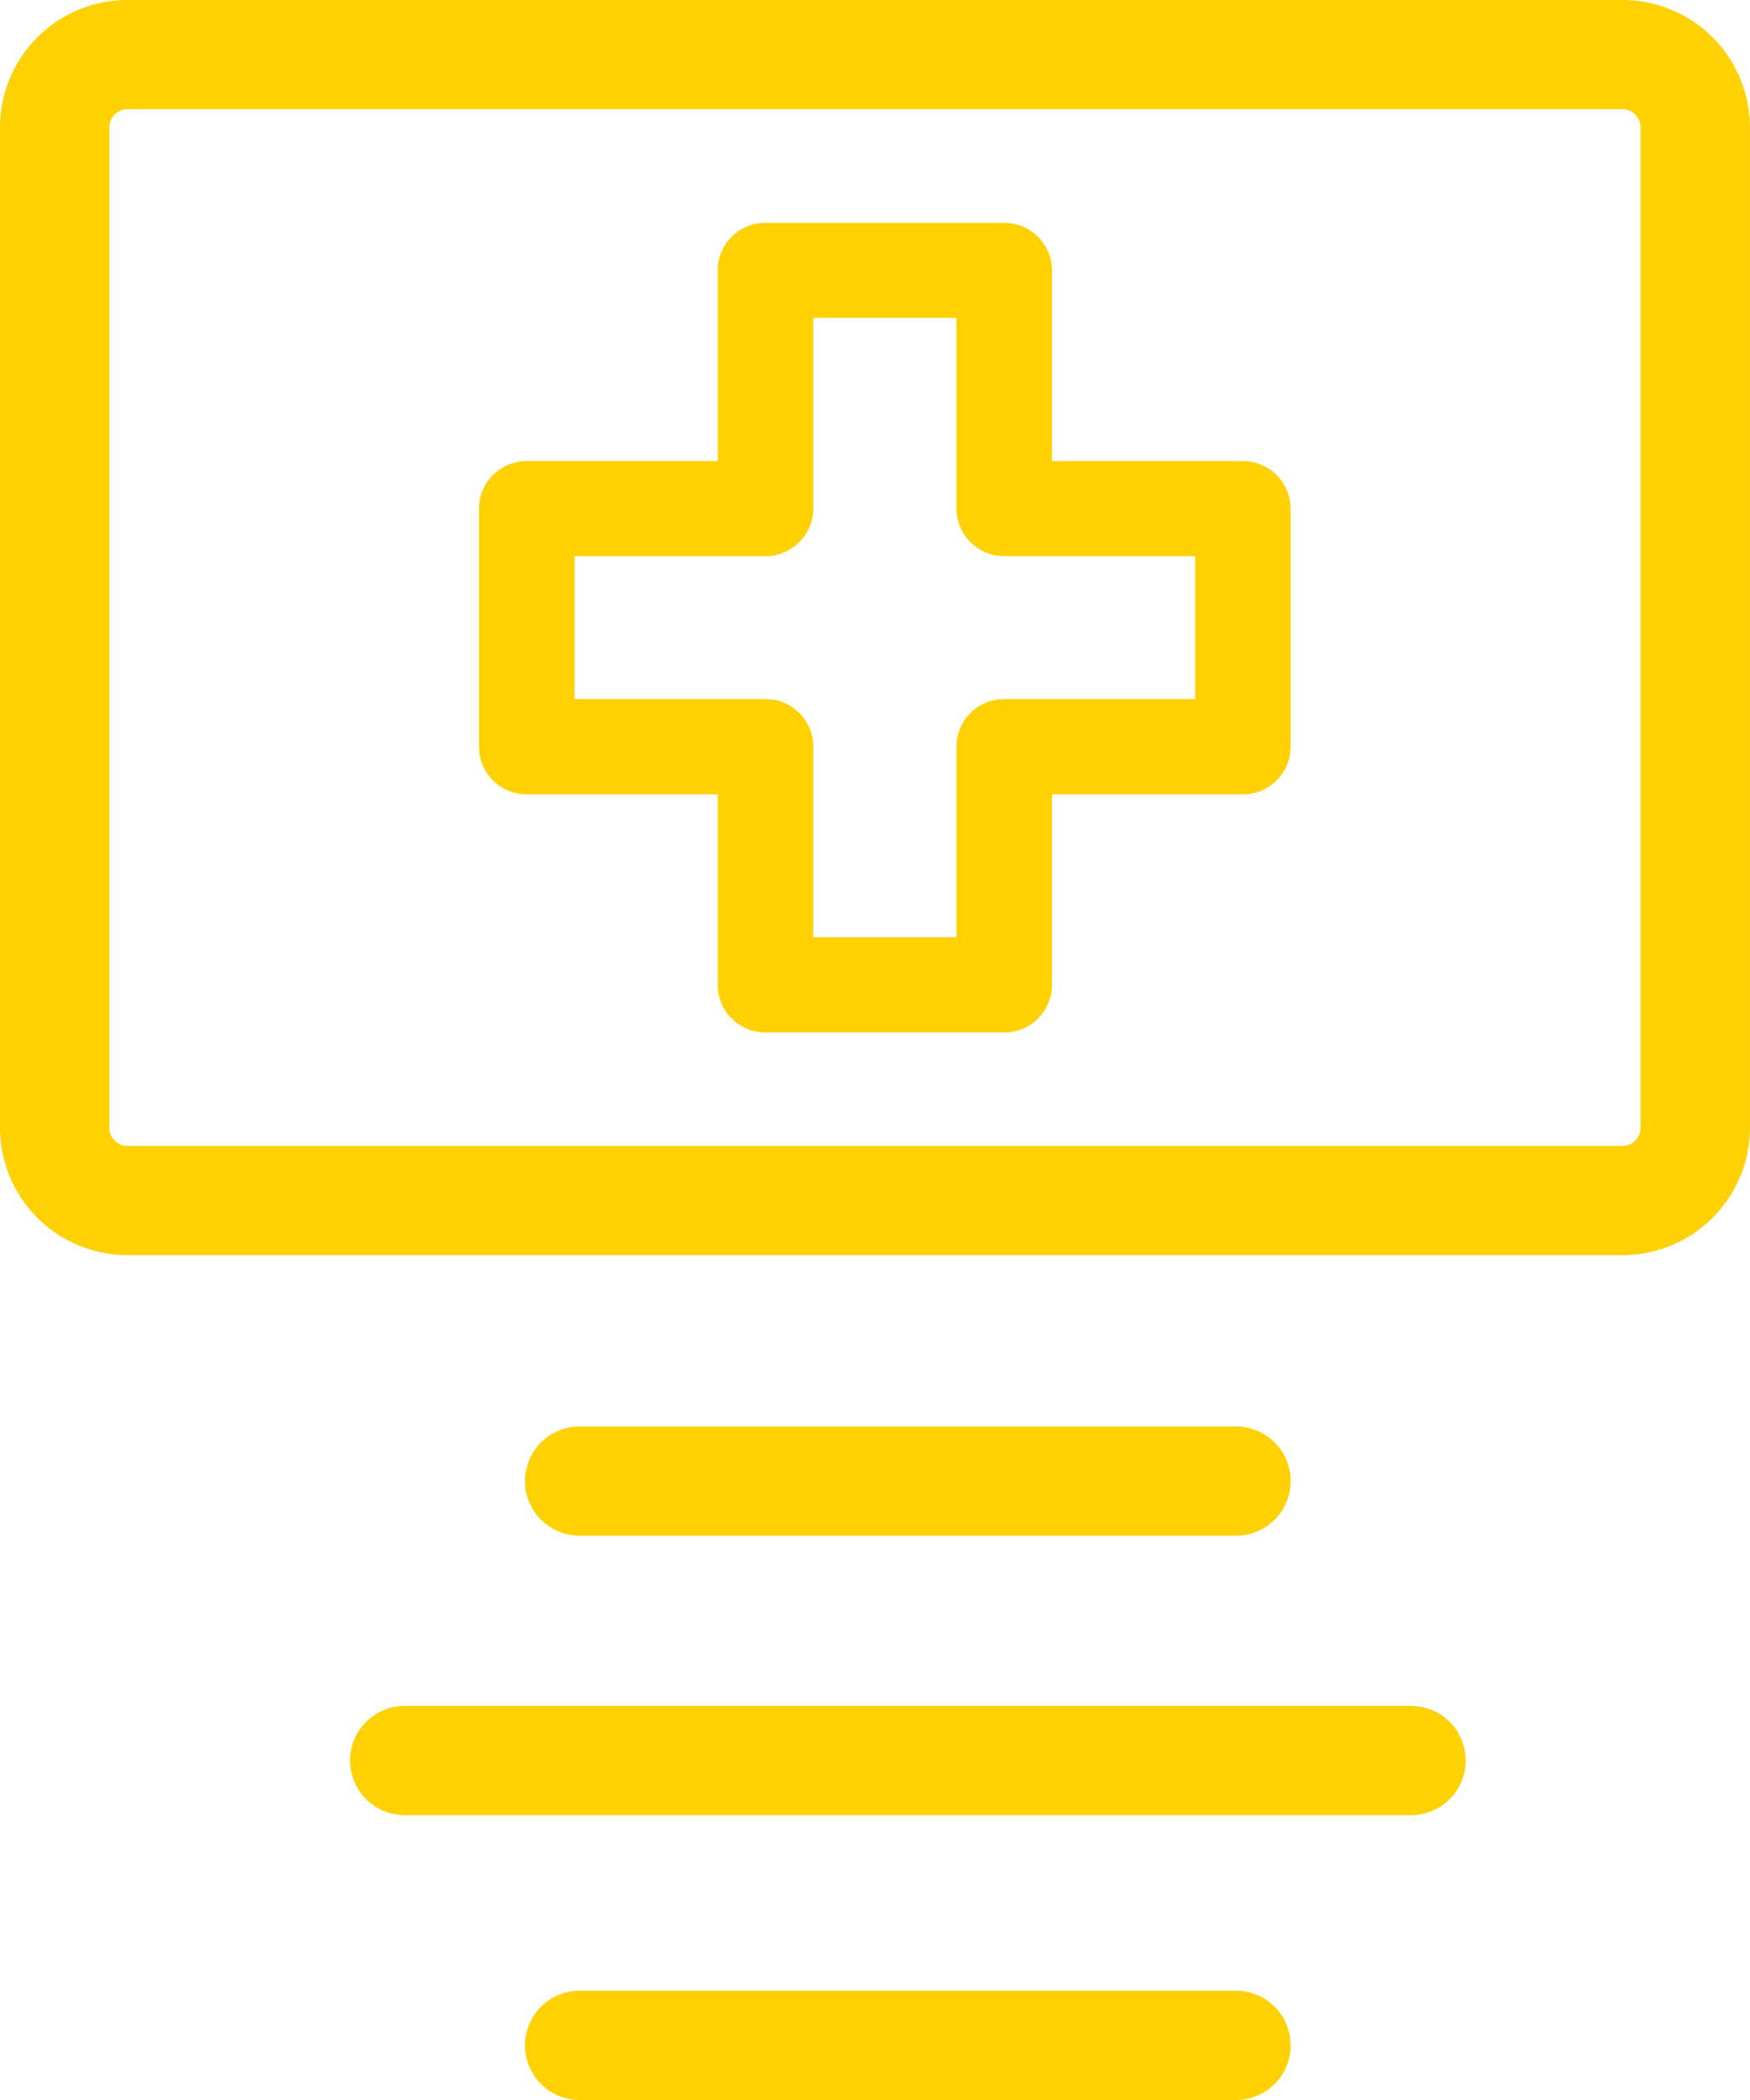 <svg xmlns="http://www.w3.org/2000/svg" width="50" height="60" viewBox="0 0 50 60">
    <path id="prefix__Path_9895" d="M-6279.437-11309a1.56 1.56 0 0 1-1.563-1.56 1.56 1.56 0 0 1 1.563-1.561h18.749a1.56 1.56 0 0 1 1.563 1.561 1.56 1.56 0 0 1-1.563 1.56zm-5-8.14a1.561 1.561 0 0 1-1.561-1.561 1.559 1.559 0 0 1 1.561-1.558h28.752a1.559 1.559 0 0 1 1.561 1.558 1.56 1.56 0 0 1-1.561 1.561zm5-7.984a1.56 1.56 0 0 1-1.563-1.558 1.56 1.56 0 0 1 1.563-1.56h18.749a1.56 1.56 0 0 1 1.563 1.56 1.56 1.56 0 0 1-1.563 1.558zm-12.914-8.015a3.643 3.643 0 0 1-3.649-3.639v-28.582a3.645 3.645 0 0 1 3.649-3.641h42.7a3.645 3.645 0 0 1 3.649 3.641v28.582a3.643 3.643 0 0 1-3.649 3.639zm-.525-32.221v28.582a.523.523 0 0 0 .525.521h42.7a.522.522 0 0 0 .525-.521v-28.582a.524.524 0 0 0-.525-.522h-42.7a.524.524 0 0 0-.525.523zm18.746 25.86a1.363 1.363 0 0 1-1.364-1.361v-5.444h-5.456a1.362 1.362 0 0 1-1.364-1.361v-6.8a1.362 1.362 0 0 1 1.364-1.36h5.456v-5.444a1.362 1.362 0 0 1 1.364-1.363h6.822a1.363 1.363 0 0 1 1.364 1.363v5.444h5.455a1.362 1.362 0 0 1 1.364 1.36v6.8a1.362 1.362 0 0 1-1.364 1.361h-5.455v5.444a1.363 1.363 0 0 1-1.364 1.361zm-5.456-9.528h5.456a1.366 1.366 0 0 1 1.367 1.361v5.444h4.091v-5.444a1.363 1.363 0 0 1 1.364-1.361h5.456v-4.082h-5.456a1.363 1.363 0 0 1-1.364-1.361v-5.446h-4.091v5.446a1.366 1.366 0 0 1-1.367 1.361h-5.456z" data-name="Path 9895" transform="translate(6296 11369)" style="fill:#ffd100"/>
</svg>
